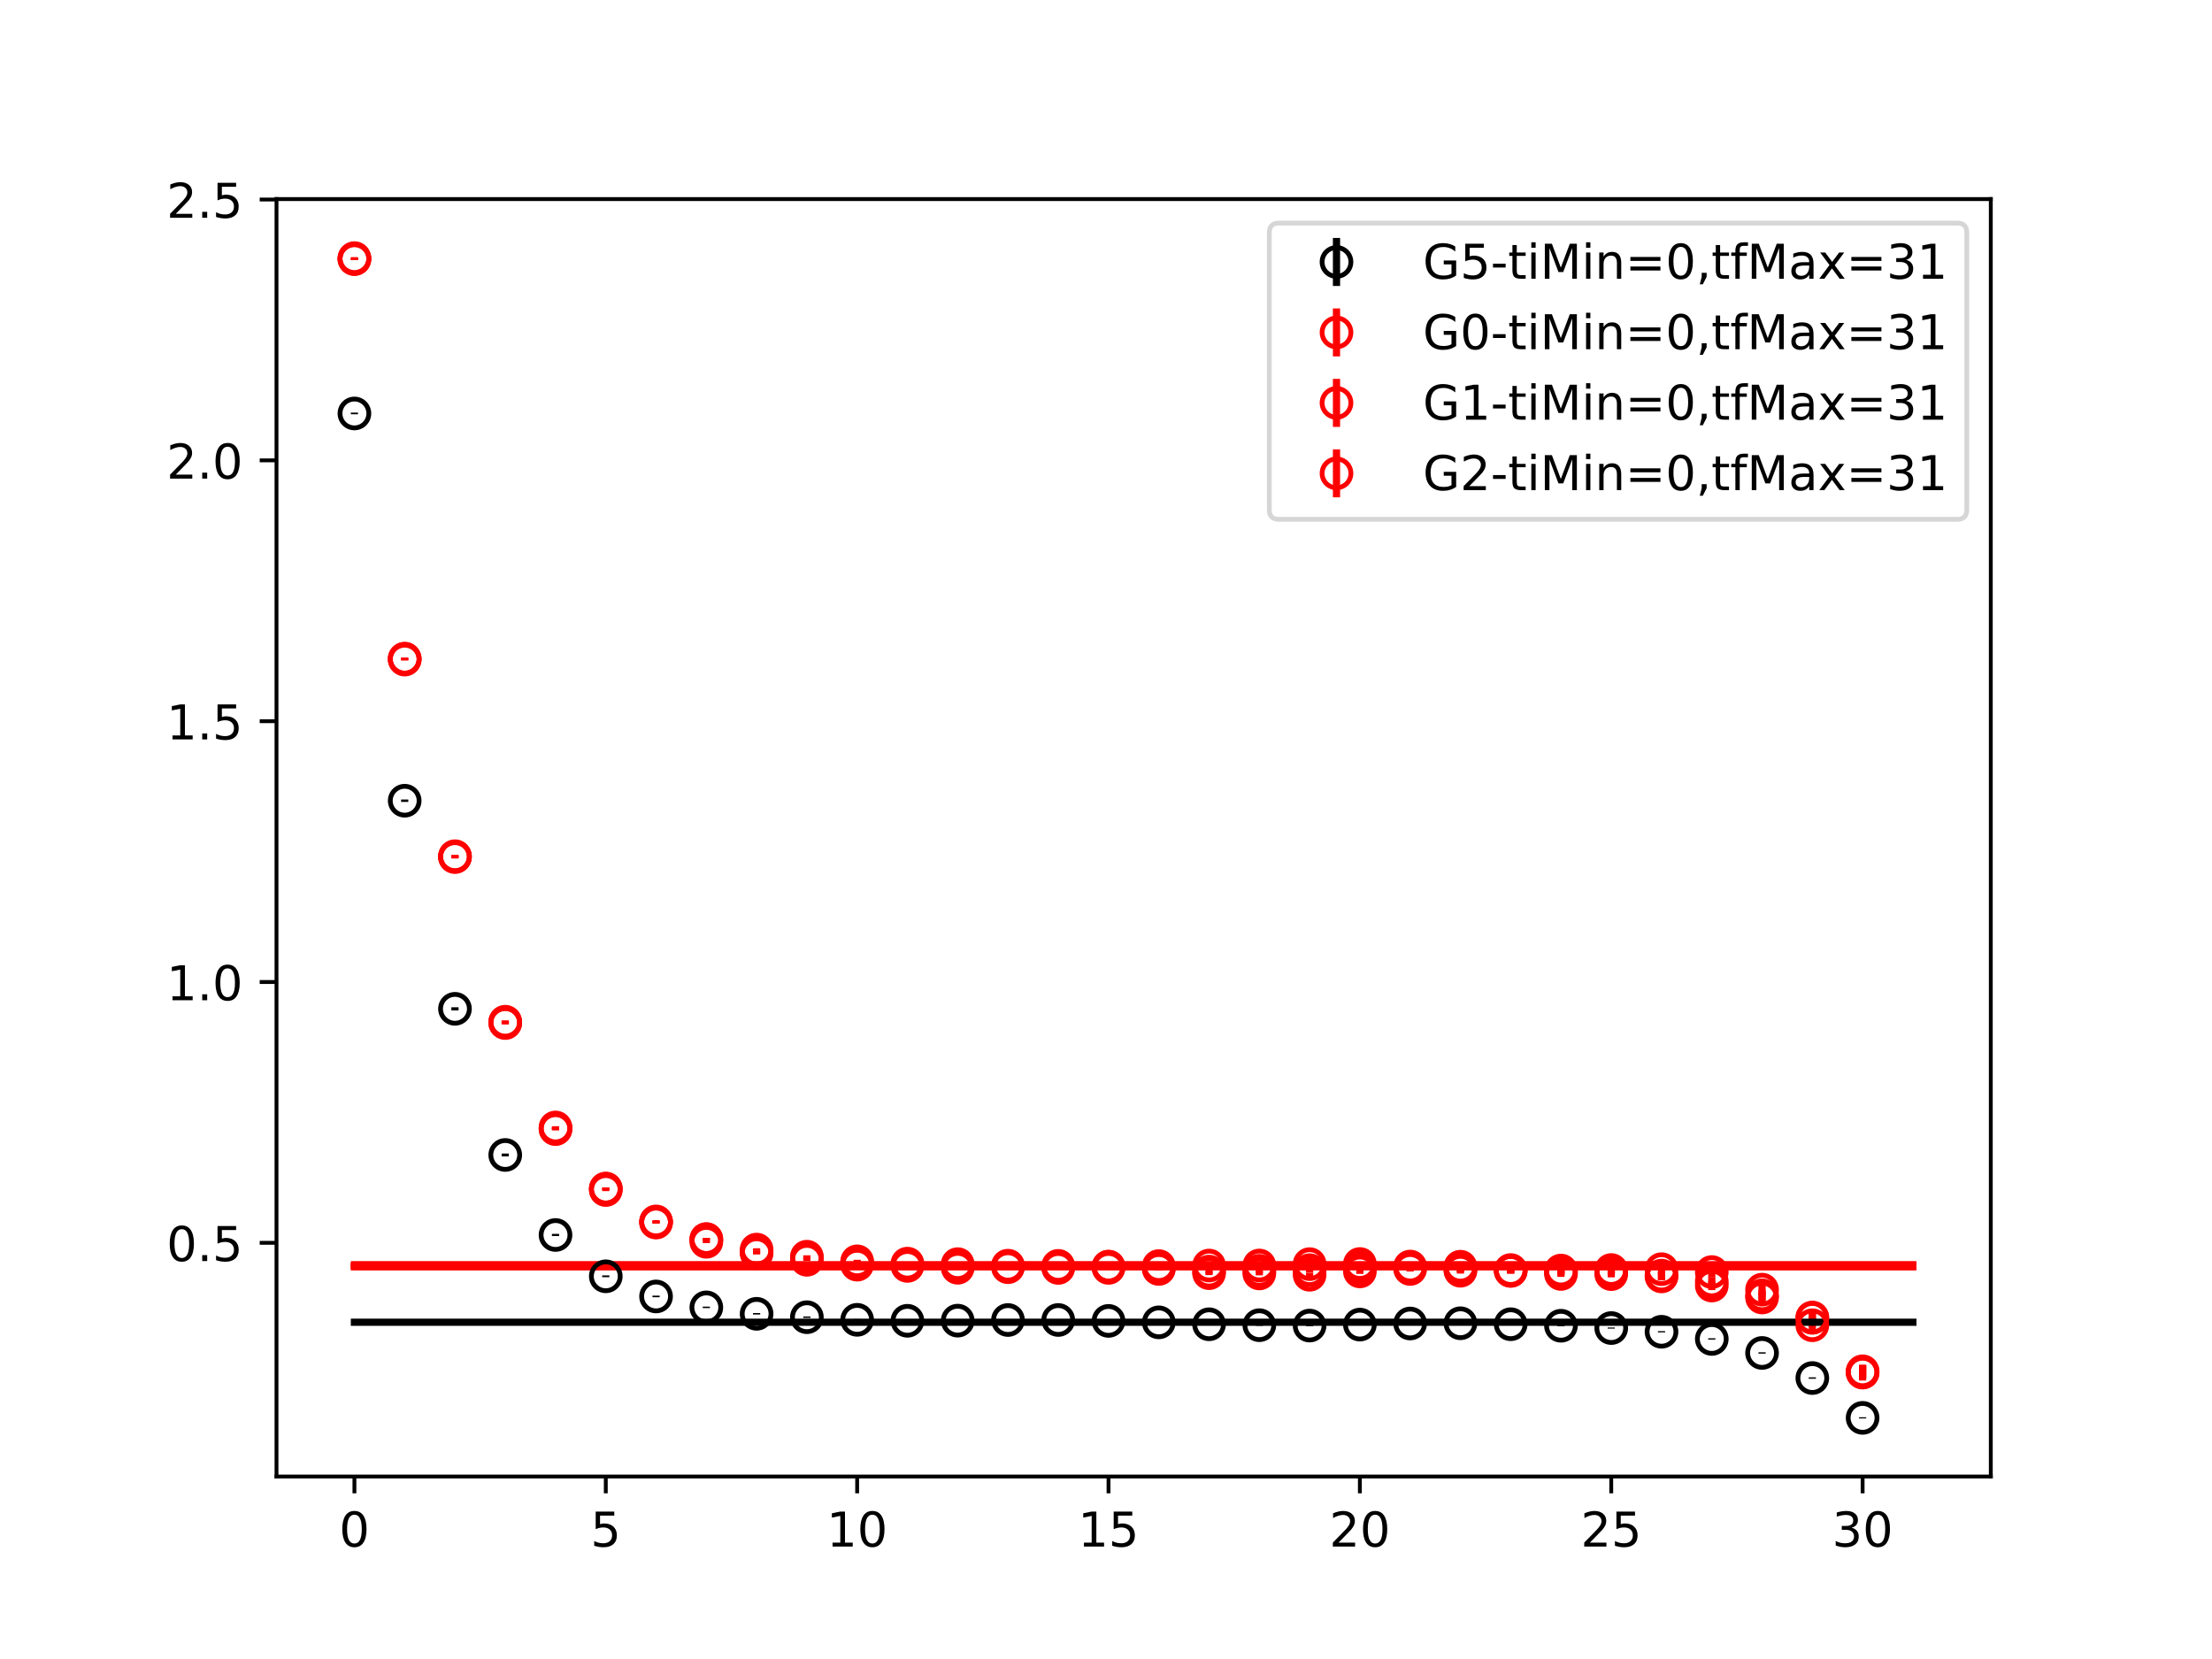 <?xml version="1.0" encoding="utf-8" standalone="no"?>
<!DOCTYPE svg PUBLIC "-//W3C//DTD SVG 1.1//EN"
  "http://www.w3.org/Graphics/SVG/1.1/DTD/svg11.dtd">
<!-- Created with matplotlib (https://matplotlib.org/) -->
<svg height="345.6pt" version="1.1" viewBox="0 0 460.8 345.6" width="460.8pt" xmlns="http://www.w3.org/2000/svg" xmlns:xlink="http://www.w3.org/1999/xlink">
 <defs>
  <style type="text/css">
*{stroke-linecap:butt;stroke-linejoin:round;}
  </style>
 </defs>
 <g id="figure_1">
  <g id="patch_1">
   <path d="M 0 345.6 
L 460.8 345.6 
L 460.8 0 
L 0 0 
z
" style="fill:#ffffff;"/>
  </g>
  <g id="axes_1">
   <g id="patch_2">
    <path d="M 57.6 307.584 
L 414.72 307.584 
L 414.72 41.472 
L 57.6 41.472 
z
" style="fill:#ffffff;"/>
   </g>
   <g id="PolyCollection_1">
    <defs>
     <path d="M 73.833 -70.254 
L 73.833 -70.054 
L 84.305 -70.054 
L 94.778 -70.054 
L 105.251 -70.054 
L 115.724 -70.054 
L 126.196 -70.054 
L 136.669 -70.054 
L 147.142 -70.054 
L 157.615 -70.054 
L 168.087 -70.054 
L 178.56 -70.054 
L 189.033 -70.054 
L 199.505 -70.054 
L 209.978 -70.054 
L 220.451 -70.054 
L 230.924 -70.054 
L 241.396 -70.054 
L 251.869 -70.054 
L 262.342 -70.054 
L 272.815 -70.054 
L 283.287 -70.054 
L 293.76 -70.054 
L 304.233 -70.054 
L 314.705 -70.054 
L 325.178 -70.054 
L 335.651 -70.054 
L 346.124 -70.054 
L 356.596 -70.054 
L 367.069 -70.054 
L 377.542 -70.054 
L 388.015 -70.054 
L 398.487 -70.054 
L 398.487 -70.254 
L 398.487 -70.254 
L 388.015 -70.254 
L 377.542 -70.254 
L 367.069 -70.254 
L 356.596 -70.254 
L 346.124 -70.254 
L 335.651 -70.254 
L 325.178 -70.254 
L 314.705 -70.254 
L 304.233 -70.254 
L 293.76 -70.254 
L 283.287 -70.254 
L 272.815 -70.254 
L 262.342 -70.254 
L 251.869 -70.254 
L 241.396 -70.254 
L 230.924 -70.254 
L 220.451 -70.254 
L 209.978 -70.254 
L 199.505 -70.254 
L 189.033 -70.254 
L 178.56 -70.254 
L 168.087 -70.254 
L 157.615 -70.254 
L 147.142 -70.254 
L 136.669 -70.254 
L 126.196 -70.254 
L 115.724 -70.254 
L 105.251 -70.254 
L 94.778 -70.254 
L 84.305 -70.254 
L 73.833 -70.254 
z
" id="m46c9114a8b" style="stroke:#808080;stroke-opacity:0.4;"/>
    </defs>
    <g clip-path="url(#p40d0df1d2f)">
     <use style="fill:#808080;fill-opacity:0.4;stroke:#808080;stroke-opacity:0.4;" x="0" xlink:href="#m46c9114a8b" y="345.6"/>
    </g>
   </g>
   <g id="PolyCollection_2">
    <defs>
     <path d="M 73.833 -81.945 
L 73.833 -81.478 
L 84.305 -81.478 
L 94.778 -81.478 
L 105.251 -81.478 
L 115.724 -81.478 
L 126.196 -81.478 
L 136.669 -81.478 
L 147.142 -81.478 
L 157.615 -81.478 
L 168.087 -81.478 
L 178.56 -81.478 
L 189.033 -81.478 
L 199.505 -81.478 
L 209.978 -81.478 
L 220.451 -81.478 
L 230.924 -81.478 
L 241.396 -81.478 
L 251.869 -81.478 
L 262.342 -81.478 
L 272.815 -81.478 
L 283.287 -81.478 
L 293.76 -81.478 
L 304.233 -81.478 
L 314.705 -81.478 
L 325.178 -81.478 
L 335.651 -81.478 
L 346.124 -81.478 
L 356.596 -81.478 
L 367.069 -81.478 
L 377.542 -81.478 
L 388.015 -81.478 
L 398.487 -81.478 
L 398.487 -81.945 
L 398.487 -81.945 
L 388.015 -81.945 
L 377.542 -81.945 
L 367.069 -81.945 
L 356.596 -81.945 
L 346.124 -81.945 
L 335.651 -81.945 
L 325.178 -81.945 
L 314.705 -81.945 
L 304.233 -81.945 
L 293.76 -81.945 
L 283.287 -81.945 
L 272.815 -81.945 
L 262.342 -81.945 
L 251.869 -81.945 
L 241.396 -81.945 
L 230.924 -81.945 
L 220.451 -81.945 
L 209.978 -81.945 
L 199.505 -81.945 
L 189.033 -81.945 
L 178.56 -81.945 
L 168.087 -81.945 
L 157.615 -81.945 
L 147.142 -81.945 
L 136.669 -81.945 
L 126.196 -81.945 
L 115.724 -81.945 
L 105.251 -81.945 
L 94.778 -81.945 
L 84.305 -81.945 
L 73.833 -81.945 
z
" id="meaecf243f5" style="stroke:#ff6347;stroke-opacity:0.4;"/>
    </defs>
    <g clip-path="url(#p40d0df1d2f)">
     <use style="fill:#ff6347;fill-opacity:0.4;stroke:#ff6347;stroke-opacity:0.4;" x="0" xlink:href="#meaecf243f5" y="345.6"/>
    </g>
   </g>
   <g id="PolyCollection_3">
    <defs>
     <path d="M 73.833 -82.355 
L 73.833 -81.921 
L 84.305 -81.921 
L 94.778 -81.921 
L 105.251 -81.921 
L 115.724 -81.921 
L 126.196 -81.921 
L 136.669 -81.921 
L 147.142 -81.921 
L 157.615 -81.921 
L 168.087 -81.921 
L 178.56 -81.921 
L 189.033 -81.921 
L 199.505 -81.921 
L 209.978 -81.921 
L 220.451 -81.921 
L 230.924 -81.921 
L 241.396 -81.921 
L 251.869 -81.921 
L 262.342 -81.921 
L 272.815 -81.921 
L 283.287 -81.921 
L 293.76 -81.921 
L 304.233 -81.921 
L 314.705 -81.921 
L 325.178 -81.921 
L 335.651 -81.921 
L 346.124 -81.921 
L 356.596 -81.921 
L 367.069 -81.921 
L 377.542 -81.921 
L 388.015 -81.921 
L 398.487 -81.921 
L 398.487 -82.355 
L 398.487 -82.355 
L 388.015 -82.355 
L 377.542 -82.355 
L 367.069 -82.355 
L 356.596 -82.355 
L 346.124 -82.355 
L 335.651 -82.355 
L 325.178 -82.355 
L 314.705 -82.355 
L 304.233 -82.355 
L 293.76 -82.355 
L 283.287 -82.355 
L 272.815 -82.355 
L 262.342 -82.355 
L 251.869 -82.355 
L 241.396 -82.355 
L 230.924 -82.355 
L 220.451 -82.355 
L 209.978 -82.355 
L 199.505 -82.355 
L 189.033 -82.355 
L 178.56 -82.355 
L 168.087 -82.355 
L 157.615 -82.355 
L 147.142 -82.355 
L 136.669 -82.355 
L 126.196 -82.355 
L 115.724 -82.355 
L 105.251 -82.355 
L 94.778 -82.355 
L 84.305 -82.355 
L 73.833 -82.355 
z
" id="m523d7bcbb9" style="stroke:#ff6347;stroke-opacity:0.4;"/>
    </defs>
    <g clip-path="url(#p40d0df1d2f)">
     <use style="fill:#ff6347;fill-opacity:0.4;stroke:#ff6347;stroke-opacity:0.4;" x="0" xlink:href="#m523d7bcbb9" y="345.6"/>
    </g>
   </g>
   <g id="PolyCollection_4">
    <defs>
     <path d="M 73.833 -82.047 
L 73.833 -81.548 
L 84.305 -81.548 
L 94.778 -81.548 
L 105.251 -81.548 
L 115.724 -81.548 
L 126.196 -81.548 
L 136.669 -81.548 
L 147.142 -81.548 
L 157.615 -81.548 
L 168.087 -81.548 
L 178.56 -81.548 
L 189.033 -81.548 
L 199.505 -81.548 
L 209.978 -81.548 
L 220.451 -81.548 
L 230.924 -81.548 
L 241.396 -81.548 
L 251.869 -81.548 
L 262.342 -81.548 
L 272.815 -81.548 
L 283.287 -81.548 
L 293.76 -81.548 
L 304.233 -81.548 
L 314.705 -81.548 
L 325.178 -81.548 
L 335.651 -81.548 
L 346.124 -81.548 
L 356.596 -81.548 
L 367.069 -81.548 
L 377.542 -81.548 
L 388.015 -81.548 
L 398.487 -81.548 
L 398.487 -82.047 
L 398.487 -82.047 
L 388.015 -82.047 
L 377.542 -82.047 
L 367.069 -82.047 
L 356.596 -82.047 
L 346.124 -82.047 
L 335.651 -82.047 
L 325.178 -82.047 
L 314.705 -82.047 
L 304.233 -82.047 
L 293.76 -82.047 
L 283.287 -82.047 
L 272.815 -82.047 
L 262.342 -82.047 
L 251.869 -82.047 
L 241.396 -82.047 
L 230.924 -82.047 
L 220.451 -82.047 
L 209.978 -82.047 
L 199.505 -82.047 
L 189.033 -82.047 
L 178.56 -82.047 
L 168.087 -82.047 
L 157.615 -82.047 
L 147.142 -82.047 
L 136.669 -82.047 
L 126.196 -82.047 
L 115.724 -82.047 
L 105.251 -82.047 
L 94.778 -82.047 
L 84.305 -82.047 
L 73.833 -82.047 
z
" id="m6a631354d6" style="stroke:#ff6347;stroke-opacity:0.4;"/>
    </defs>
    <g clip-path="url(#p40d0df1d2f)">
     <use style="fill:#ff6347;fill-opacity:0.4;stroke:#ff6347;stroke-opacity:0.4;" x="0" xlink:href="#m6a631354d6" y="345.6"/>
    </g>
   </g>
   <g id="matplotlib.axis_1">
    <g id="xtick_1">
     <g id="line2d_1">
      <defs>
       <path d="M 0 0 
L 0 3.5 
" id="m93033571a3" style="stroke:#000000;stroke-width:0.8;"/>
      </defs>
      <g>
       <use style="stroke:#000000;stroke-width:0.8;" x="73.833" xlink:href="#m93033571a3" y="307.584"/>
      </g>
     </g>
     <g id="text_1">
      <!-- 0 -->
      <defs>
       <path d="M 31.781 66.406 
Q 24.172 66.406 20.328 58.906 
Q 16.5 51.422 16.5 36.375 
Q 16.5 21.391 20.328 13.891 
Q 24.172 6.391 31.781 6.391 
Q 39.453 6.391 43.281 13.891 
Q 47.125 21.391 47.125 36.375 
Q 47.125 51.422 43.281 58.906 
Q 39.453 66.406 31.781 66.406 
z
M 31.781 74.219 
Q 44.047 74.219 50.516 64.516 
Q 56.984 54.828 56.984 36.375 
Q 56.984 17.969 50.516 8.266 
Q 44.047 -1.422 31.781 -1.422 
Q 19.531 -1.422 13.062 8.266 
Q 6.594 17.969 6.594 36.375 
Q 6.594 54.828 13.062 64.516 
Q 19.531 74.219 31.781 74.219 
z
" id="DejaVuSans-48"/>
      </defs>
      <g transform="translate(70.651 322.182)scale(0.1 -0.1)">
       <use xlink:href="#DejaVuSans-48"/>
      </g>
     </g>
    </g>
    <g id="xtick_2">
     <g id="line2d_2">
      <g>
       <use style="stroke:#000000;stroke-width:0.8;" x="126.196" xlink:href="#m93033571a3" y="307.584"/>
      </g>
     </g>
     <g id="text_2">
      <!-- 5 -->
      <defs>
       <path d="M 10.797 72.906 
L 49.516 72.906 
L 49.516 64.594 
L 19.828 64.594 
L 19.828 46.734 
Q 21.969 47.469 24.109 47.828 
Q 26.266 48.188 28.422 48.188 
Q 40.625 48.188 47.75 41.5 
Q 54.891 34.812 54.891 23.391 
Q 54.891 11.625 47.562 5.094 
Q 40.234 -1.422 26.906 -1.422 
Q 22.312 -1.422 17.547 -0.641 
Q 12.797 0.141 7.719 1.703 
L 7.719 11.625 
Q 12.109 9.234 16.797 8.062 
Q 21.484 6.891 26.703 6.891 
Q 35.156 6.891 40.078 11.328 
Q 45.016 15.766 45.016 23.391 
Q 45.016 31 40.078 35.438 
Q 35.156 39.891 26.703 39.891 
Q 22.75 39.891 18.812 39.016 
Q 14.891 38.141 10.797 36.281 
z
" id="DejaVuSans-53"/>
      </defs>
      <g transform="translate(123.015 322.182)scale(0.1 -0.1)">
       <use xlink:href="#DejaVuSans-53"/>
      </g>
     </g>
    </g>
    <g id="xtick_3">
     <g id="line2d_3">
      <g>
       <use style="stroke:#000000;stroke-width:0.8;" x="178.56" xlink:href="#m93033571a3" y="307.584"/>
      </g>
     </g>
     <g id="text_3">
      <!-- 10 -->
      <defs>
       <path d="M 12.406 8.297 
L 28.516 8.297 
L 28.516 63.922 
L 10.984 60.406 
L 10.984 69.391 
L 28.422 72.906 
L 38.281 72.906 
L 38.281 8.297 
L 54.391 8.297 
L 54.391 0 
L 12.406 0 
z
" id="DejaVuSans-49"/>
      </defs>
      <g transform="translate(172.197 322.182)scale(0.1 -0.1)">
       <use xlink:href="#DejaVuSans-49"/>
       <use x="63.623" xlink:href="#DejaVuSans-48"/>
      </g>
     </g>
    </g>
    <g id="xtick_4">
     <g id="line2d_4">
      <g>
       <use style="stroke:#000000;stroke-width:0.8;" x="230.924" xlink:href="#m93033571a3" y="307.584"/>
      </g>
     </g>
     <g id="text_4">
      <!-- 15 -->
      <g transform="translate(224.561 322.182)scale(0.1 -0.1)">
       <use xlink:href="#DejaVuSans-49"/>
       <use x="63.623" xlink:href="#DejaVuSans-53"/>
      </g>
     </g>
    </g>
    <g id="xtick_5">
     <g id="line2d_5">
      <g>
       <use style="stroke:#000000;stroke-width:0.8;" x="283.287" xlink:href="#m93033571a3" y="307.584"/>
      </g>
     </g>
     <g id="text_5">
      <!-- 20 -->
      <defs>
       <path d="M 19.188 8.297 
L 53.609 8.297 
L 53.609 0 
L 7.328 0 
L 7.328 8.297 
Q 12.938 14.109 22.625 23.891 
Q 32.328 33.688 34.812 36.531 
Q 39.547 41.844 41.422 45.531 
Q 43.312 49.219 43.312 52.781 
Q 43.312 58.594 39.234 62.25 
Q 35.156 65.922 28.609 65.922 
Q 23.969 65.922 18.812 64.312 
Q 13.672 62.703 7.812 59.422 
L 7.812 69.391 
Q 13.766 71.781 18.938 73 
Q 24.125 74.219 28.422 74.219 
Q 39.75 74.219 46.484 68.547 
Q 53.219 62.891 53.219 53.422 
Q 53.219 48.922 51.531 44.891 
Q 49.859 40.875 45.406 35.406 
Q 44.188 33.984 37.641 27.219 
Q 31.109 20.453 19.188 8.297 
z
" id="DejaVuSans-50"/>
      </defs>
      <g transform="translate(276.925 322.182)scale(0.1 -0.1)">
       <use xlink:href="#DejaVuSans-50"/>
       <use x="63.623" xlink:href="#DejaVuSans-48"/>
      </g>
     </g>
    </g>
    <g id="xtick_6">
     <g id="line2d_6">
      <g>
       <use style="stroke:#000000;stroke-width:0.8;" x="335.651" xlink:href="#m93033571a3" y="307.584"/>
      </g>
     </g>
     <g id="text_6">
      <!-- 25 -->
      <g transform="translate(329.288 322.182)scale(0.1 -0.1)">
       <use xlink:href="#DejaVuSans-50"/>
       <use x="63.623" xlink:href="#DejaVuSans-53"/>
      </g>
     </g>
    </g>
    <g id="xtick_7">
     <g id="line2d_7">
      <g>
       <use style="stroke:#000000;stroke-width:0.8;" x="388.015" xlink:href="#m93033571a3" y="307.584"/>
      </g>
     </g>
     <g id="text_7">
      <!-- 30 -->
      <defs>
       <path d="M 40.578 39.312 
Q 47.656 37.797 51.625 33 
Q 55.609 28.219 55.609 21.188 
Q 55.609 10.406 48.188 4.484 
Q 40.766 -1.422 27.094 -1.422 
Q 22.516 -1.422 17.656 -0.516 
Q 12.797 0.391 7.625 2.203 
L 7.625 11.719 
Q 11.719 9.328 16.594 8.109 
Q 21.484 6.891 26.812 6.891 
Q 36.078 6.891 40.938 10.547 
Q 45.797 14.203 45.797 21.188 
Q 45.797 27.641 41.281 31.266 
Q 36.766 34.906 28.719 34.906 
L 20.219 34.906 
L 20.219 43.016 
L 29.109 43.016 
Q 36.375 43.016 40.234 45.922 
Q 44.094 48.828 44.094 54.297 
Q 44.094 59.906 40.109 62.906 
Q 36.141 65.922 28.719 65.922 
Q 24.656 65.922 20.016 65.031 
Q 15.375 64.156 9.812 62.312 
L 9.812 71.094 
Q 15.438 72.656 20.344 73.438 
Q 25.25 74.219 29.594 74.219 
Q 40.828 74.219 47.359 69.109 
Q 53.906 64.016 53.906 55.328 
Q 53.906 49.266 50.438 45.094 
Q 46.969 40.922 40.578 39.312 
z
" id="DejaVuSans-51"/>
      </defs>
      <g transform="translate(381.652 322.182)scale(0.1 -0.1)">
       <use xlink:href="#DejaVuSans-51"/>
       <use x="63.623" xlink:href="#DejaVuSans-48"/>
      </g>
     </g>
    </g>
   </g>
   <g id="matplotlib.axis_2">
    <g id="ytick_1">
     <g id="line2d_8">
      <defs>
       <path d="M 0 0 
L -3.5 0 
" id="mf84249678b" style="stroke:#000000;stroke-width:0.8;"/>
      </defs>
      <g>
       <use style="stroke:#000000;stroke-width:0.8;" x="57.6" xlink:href="#mf84249678b" y="258.904"/>
      </g>
     </g>
     <g id="text_8">
      <!-- 0.5 -->
      <defs>
       <path d="M 10.688 12.406 
L 21 12.406 
L 21 0 
L 10.688 0 
z
" id="DejaVuSans-46"/>
      </defs>
      <g transform="translate(34.697 262.703)scale(0.1 -0.1)">
       <use xlink:href="#DejaVuSans-48"/>
       <use x="63.623" xlink:href="#DejaVuSans-46"/>
       <use x="95.41" xlink:href="#DejaVuSans-53"/>
      </g>
     </g>
    </g>
    <g id="ytick_2">
     <g id="line2d_9">
      <g>
       <use style="stroke:#000000;stroke-width:0.8;" x="57.6" xlink:href="#mf84249678b" y="204.57"/>
      </g>
     </g>
     <g id="text_9">
      <!-- 1.0 -->
      <g transform="translate(34.697 208.369)scale(0.1 -0.1)">
       <use xlink:href="#DejaVuSans-49"/>
       <use x="63.623" xlink:href="#DejaVuSans-46"/>
       <use x="95.41" xlink:href="#DejaVuSans-48"/>
      </g>
     </g>
    </g>
    <g id="ytick_3">
     <g id="line2d_10">
      <g>
       <use style="stroke:#000000;stroke-width:0.8;" x="57.6" xlink:href="#mf84249678b" y="150.236"/>
      </g>
     </g>
     <g id="text_10">
      <!-- 1.5 -->
      <g transform="translate(34.697 154.036)scale(0.1 -0.1)">
       <use xlink:href="#DejaVuSans-49"/>
       <use x="63.623" xlink:href="#DejaVuSans-46"/>
       <use x="95.41" xlink:href="#DejaVuSans-53"/>
      </g>
     </g>
    </g>
    <g id="ytick_4">
     <g id="line2d_11">
      <g>
       <use style="stroke:#000000;stroke-width:0.8;" x="57.6" xlink:href="#mf84249678b" y="95.903"/>
      </g>
     </g>
     <g id="text_11">
      <!-- 2.0 -->
      <g transform="translate(34.697 99.702)scale(0.1 -0.1)">
       <use xlink:href="#DejaVuSans-50"/>
       <use x="63.623" xlink:href="#DejaVuSans-46"/>
       <use x="95.41" xlink:href="#DejaVuSans-48"/>
      </g>
     </g>
    </g>
    <g id="ytick_5">
     <g id="line2d_12">
      <g>
       <use style="stroke:#000000;stroke-width:0.8;" x="57.6" xlink:href="#mf84249678b" y="41.569"/>
      </g>
     </g>
     <g id="text_12">
      <!-- 2.5 -->
      <g transform="translate(34.697 45.368)scale(0.1 -0.1)">
       <use xlink:href="#DejaVuSans-50"/>
       <use x="63.623" xlink:href="#DejaVuSans-46"/>
       <use x="95.41" xlink:href="#DejaVuSans-53"/>
      </g>
     </g>
    </g>
   </g>
   <g id="LineCollection_1">
    <path clip-path="url(#p40d0df1d2f)" d="M 73.833 86.302 
L 73.833 85.959 
" style="fill:none;stroke:#000000;stroke-width:1.5;"/>
    <path clip-path="url(#p40d0df1d2f)" d="M 84.305 167.052 
L 84.305 166.553 
" style="fill:none;stroke:#000000;stroke-width:1.5;"/>
    <path clip-path="url(#p40d0df1d2f)" d="M 94.778 210.484 
L 94.778 209.827 
" style="fill:none;stroke:#000000;stroke-width:1.5;"/>
    <path clip-path="url(#p40d0df1d2f)" d="M 105.251 240.898 
L 105.251 240.302 
" style="fill:none;stroke:#000000;stroke-width:1.5;"/>
    <path clip-path="url(#p40d0df1d2f)" d="M 115.724 257.501 
L 115.724 257.04 
" style="fill:none;stroke:#000000;stroke-width:1.5;"/>
    <path clip-path="url(#p40d0df1d2f)" d="M 126.196 266.063 
L 126.196 265.689 
" style="fill:none;stroke:#000000;stroke-width:1.5;"/>
    <path clip-path="url(#p40d0df1d2f)" d="M 136.669 270.239 
L 136.669 269.911 
" style="fill:none;stroke:#000000;stroke-width:1.5;"/>
    <path clip-path="url(#p40d0df1d2f)" d="M 147.142 272.501 
L 147.142 272.195 
" style="fill:none;stroke:#000000;stroke-width:1.5;"/>
    <path clip-path="url(#p40d0df1d2f)" d="M 157.615 273.843 
L 157.615 273.537 
" style="fill:none;stroke:#000000;stroke-width:1.5;"/>
    <path clip-path="url(#p40d0df1d2f)" d="M 168.087 274.55 
L 168.087 274.246 
" style="fill:none;stroke:#000000;stroke-width:1.5;"/>
    <path clip-path="url(#p40d0df1d2f)" d="M 178.56 275.098 
L 178.56 274.788 
" style="fill:none;stroke:#000000;stroke-width:1.5;"/>
    <path clip-path="url(#p40d0df1d2f)" d="M 189.033 275.294 
L 189.033 274.993 
" style="fill:none;stroke:#000000;stroke-width:1.5;"/>
    <path clip-path="url(#p40d0df1d2f)" d="M 199.505 275.257 
L 199.505 274.974 
" style="fill:none;stroke:#000000;stroke-width:1.5;"/>
    <path clip-path="url(#p40d0df1d2f)" d="M 209.978 275.118 
L 209.978 274.844 
" style="fill:none;stroke:#000000;stroke-width:1.5;"/>
    <path clip-path="url(#p40d0df1d2f)" d="M 220.451 275.122 
L 220.451 274.831 
" style="fill:none;stroke:#000000;stroke-width:1.5;"/>
    <path clip-path="url(#p40d0df1d2f)" d="M 230.924 275.313 
L 230.924 275.019 
" style="fill:none;stroke:#000000;stroke-width:1.5;"/>
    <path clip-path="url(#p40d0df1d2f)" d="M 241.396 275.608 
L 241.396 275.329 
" style="fill:none;stroke:#000000;stroke-width:1.5;"/>
    <path clip-path="url(#p40d0df1d2f)" d="M 251.869 276.003 
L 251.869 275.735 
" style="fill:none;stroke:#000000;stroke-width:1.5;"/>
    <path clip-path="url(#p40d0df1d2f)" d="M 262.342 276.188 
L 262.342 275.934 
" style="fill:none;stroke:#000000;stroke-width:1.5;"/>
    <path clip-path="url(#p40d0df1d2f)" d="M 272.815 276.264 
L 272.815 276.018 
" style="fill:none;stroke:#000000;stroke-width:1.5;"/>
    <path clip-path="url(#p40d0df1d2f)" d="M 283.287 276.054 
L 283.287 275.817 
" style="fill:none;stroke:#000000;stroke-width:1.5;"/>
    <path clip-path="url(#p40d0df1d2f)" d="M 293.76 275.817 
L 293.76 275.598 
" style="fill:none;stroke:#000000;stroke-width:1.5;"/>
    <path clip-path="url(#p40d0df1d2f)" d="M 304.233 275.761 
L 304.233 275.555 
" style="fill:none;stroke:#000000;stroke-width:1.5;"/>
    <path clip-path="url(#p40d0df1d2f)" d="M 314.705 275.964 
L 314.705 275.757 
" style="fill:none;stroke:#000000;stroke-width:1.5;"/>
    <path clip-path="url(#p40d0df1d2f)" d="M 325.178 276.289 
L 325.178 276.064 
" style="fill:none;stroke:#000000;stroke-width:1.5;"/>
    <path clip-path="url(#p40d0df1d2f)" d="M 335.651 276.779 
L 335.651 276.538 
" style="fill:none;stroke:#000000;stroke-width:1.5;"/>
    <path clip-path="url(#p40d0df1d2f)" d="M 346.124 277.558 
L 346.124 277.301 
" style="fill:none;stroke:#000000;stroke-width:1.5;"/>
    <path clip-path="url(#p40d0df1d2f)" d="M 356.596 279.059 
L 356.596 278.792 
" style="fill:none;stroke:#000000;stroke-width:1.5;"/>
    <path clip-path="url(#p40d0df1d2f)" d="M 367.069 281.987 
L 367.069 281.701 
" style="fill:none;stroke:#000000;stroke-width:1.5;"/>
    <path clip-path="url(#p40d0df1d2f)" d="M 377.542 287.215 
L 377.542 286.929 
" style="fill:none;stroke:#000000;stroke-width:1.5;"/>
    <path clip-path="url(#p40d0df1d2f)" d="M 388.015 295.488 
L 388.015 295.248 
" style="fill:none;stroke:#000000;stroke-width:1.5;"/>
   </g>
   <g id="LineCollection_2">
    <path clip-path="url(#p40d0df1d2f)" d="M 73.833 53.972 
L 73.833 53.568 
" style="fill:none;stroke:#ff0000;stroke-width:1.5;"/>
    <path clip-path="url(#p40d0df1d2f)" d="M 84.305 137.438 
L 84.305 137.014 
" style="fill:none;stroke:#ff0000;stroke-width:1.5;"/>
    <path clip-path="url(#p40d0df1d2f)" d="M 94.778 178.745 
L 94.778 178.155 
" style="fill:none;stroke:#ff0000;stroke-width:1.5;"/>
    <path clip-path="url(#p40d0df1d2f)" d="M 105.251 213.41 
L 105.251 212.818 
" style="fill:none;stroke:#ff0000;stroke-width:1.5;"/>
    <path clip-path="url(#p40d0df1d2f)" d="M 115.724 235.37 
L 115.724 234.837 
" style="fill:none;stroke:#ff0000;stroke-width:1.5;"/>
    <path clip-path="url(#p40d0df1d2f)" d="M 126.196 247.827 
L 126.196 247.381 
" style="fill:none;stroke:#ff0000;stroke-width:1.5;"/>
    <path clip-path="url(#p40d0df1d2f)" d="M 136.669 254.841 
L 136.669 254.343 
" style="fill:none;stroke:#ff0000;stroke-width:1.5;"/>
    <path clip-path="url(#p40d0df1d2f)" d="M 147.142 258.956 
L 147.142 258.42 
" style="fill:none;stroke:#ff0000;stroke-width:1.5;"/>
    <path clip-path="url(#p40d0df1d2f)" d="M 157.615 261.326 
L 157.615 260.803 
" style="fill:none;stroke:#ff0000;stroke-width:1.5;"/>
    <path clip-path="url(#p40d0df1d2f)" d="M 168.087 262.688 
L 168.087 262.19 
" style="fill:none;stroke:#ff0000;stroke-width:1.5;"/>
    <path clip-path="url(#p40d0df1d2f)" d="M 178.56 263.717 
L 178.56 263.194 
" style="fill:none;stroke:#ff0000;stroke-width:1.5;"/>
    <path clip-path="url(#p40d0df1d2f)" d="M 189.033 263.99 
L 189.033 263.433 
" style="fill:none;stroke:#ff0000;stroke-width:1.5;"/>
    <path clip-path="url(#p40d0df1d2f)" d="M 199.505 264.019 
L 199.505 263.436 
" style="fill:none;stroke:#ff0000;stroke-width:1.5;"/>
    <path clip-path="url(#p40d0df1d2f)" d="M 209.978 264.064 
L 209.978 263.439 
" style="fill:none;stroke:#ff0000;stroke-width:1.5;"/>
    <path clip-path="url(#p40d0df1d2f)" d="M 220.451 264.434 
L 220.451 263.822 
" style="fill:none;stroke:#ff0000;stroke-width:1.5;"/>
    <path clip-path="url(#p40d0df1d2f)" d="M 230.924 264.453 
L 230.924 263.791 
" style="fill:none;stroke:#ff0000;stroke-width:1.5;"/>
    <path clip-path="url(#p40d0df1d2f)" d="M 241.396 264.688 
L 241.396 263.981 
" style="fill:none;stroke:#ff0000;stroke-width:1.5;"/>
    <path clip-path="url(#p40d0df1d2f)" d="M 251.869 265.282 
L 251.869 264.509 
" style="fill:none;stroke:#ff0000;stroke-width:1.5;"/>
    <path clip-path="url(#p40d0df1d2f)" d="M 262.342 265.145 
L 262.342 264.313 
" style="fill:none;stroke:#ff0000;stroke-width:1.5;"/>
    <path clip-path="url(#p40d0df1d2f)" d="M 272.815 265.058 
L 272.815 264.149 
" style="fill:none;stroke:#ff0000;stroke-width:1.5;"/>
    <path clip-path="url(#p40d0df1d2f)" d="M 283.287 264.679 
L 283.287 263.665 
" style="fill:none;stroke:#ff0000;stroke-width:1.5;"/>
    <path clip-path="url(#p40d0df1d2f)" d="M 293.76 264.527 
L 293.76 263.471 
" style="fill:none;stroke:#ff0000;stroke-width:1.5;"/>
    <path clip-path="url(#p40d0df1d2f)" d="M 304.233 265.043 
L 304.233 264.018 
" style="fill:none;stroke:#ff0000;stroke-width:1.5;"/>
    <path clip-path="url(#p40d0df1d2f)" d="M 314.705 265.112 
L 314.705 264.034 
" style="fill:none;stroke:#ff0000;stroke-width:1.5;"/>
    <path clip-path="url(#p40d0df1d2f)" d="M 325.178 265.306 
L 325.178 264.054 
" style="fill:none;stroke:#ff0000;stroke-width:1.5;"/>
    <path clip-path="url(#p40d0df1d2f)" d="M 335.651 265.614 
L 335.651 264.261 
" style="fill:none;stroke:#ff0000;stroke-width:1.5;"/>
    <path clip-path="url(#p40d0df1d2f)" d="M 346.124 266.563 
L 346.124 264.902 
" style="fill:none;stroke:#ff0000;stroke-width:1.5;"/>
    <path clip-path="url(#p40d0df1d2f)" d="M 356.596 267.847 
L 356.596 266.022 
" style="fill:none;stroke:#ff0000;stroke-width:1.5;"/>
    <path clip-path="url(#p40d0df1d2f)" d="M 367.069 270.915 
L 367.069 268.76 
" style="fill:none;stroke:#ff0000;stroke-width:1.5;"/>
    <path clip-path="url(#p40d0df1d2f)" d="M 377.542 277.388 
L 377.542 274.76 
" style="fill:none;stroke:#ff0000;stroke-width:1.5;"/>
    <path clip-path="url(#p40d0df1d2f)" d="M 388.015 286.942 
L 388.015 284.388 
" style="fill:none;stroke:#ff0000;stroke-width:1.5;"/>
   </g>
   <g id="LineCollection_3">
    <path clip-path="url(#p40d0df1d2f)" d="M 73.833 54.147 
L 73.833 53.743 
" style="fill:none;stroke:#ff0000;stroke-width:1.5;"/>
    <path clip-path="url(#p40d0df1d2f)" d="M 84.305 137.454 
L 84.305 137.017 
" style="fill:none;stroke:#ff0000;stroke-width:1.5;"/>
    <path clip-path="url(#p40d0df1d2f)" d="M 94.778 178.631 
L 94.778 178.101 
" style="fill:none;stroke:#ff0000;stroke-width:1.5;"/>
    <path clip-path="url(#p40d0df1d2f)" d="M 105.251 213.125 
L 105.251 212.559 
" style="fill:none;stroke:#ff0000;stroke-width:1.5;"/>
    <path clip-path="url(#p40d0df1d2f)" d="M 115.724 235.126 
L 115.724 234.621 
" style="fill:none;stroke:#ff0000;stroke-width:1.5;"/>
    <path clip-path="url(#p40d0df1d2f)" d="M 126.196 247.892 
L 126.196 247.384 
" style="fill:none;stroke:#ff0000;stroke-width:1.5;"/>
    <path clip-path="url(#p40d0df1d2f)" d="M 136.669 254.709 
L 136.669 254.181 
" style="fill:none;stroke:#ff0000;stroke-width:1.5;"/>
    <path clip-path="url(#p40d0df1d2f)" d="M 147.142 258.446 
L 147.142 257.889 
" style="fill:none;stroke:#ff0000;stroke-width:1.5;"/>
    <path clip-path="url(#p40d0df1d2f)" d="M 157.615 261.049 
L 157.615 260.528 
" style="fill:none;stroke:#ff0000;stroke-width:1.5;"/>
    <path clip-path="url(#p40d0df1d2f)" d="M 168.087 262.396 
L 168.087 261.865 
" style="fill:none;stroke:#ff0000;stroke-width:1.5;"/>
    <path clip-path="url(#p40d0df1d2f)" d="M 178.56 263.315 
L 178.56 262.77 
" style="fill:none;stroke:#ff0000;stroke-width:1.5;"/>
    <path clip-path="url(#p40d0df1d2f)" d="M 189.033 263.506 
L 189.033 262.971 
" style="fill:none;stroke:#ff0000;stroke-width:1.5;"/>
    <path clip-path="url(#p40d0df1d2f)" d="M 199.505 263.643 
L 199.505 263.05 
" style="fill:none;stroke:#ff0000;stroke-width:1.5;"/>
    <path clip-path="url(#p40d0df1d2f)" d="M 209.978 263.945 
L 209.978 263.392 
" style="fill:none;stroke:#ff0000;stroke-width:1.5;"/>
    <path clip-path="url(#p40d0df1d2f)" d="M 220.451 264.23 
L 220.451 263.638 
" style="fill:none;stroke:#ff0000;stroke-width:1.5;"/>
    <path clip-path="url(#p40d0df1d2f)" d="M 230.924 264.24 
L 230.924 263.529 
" style="fill:none;stroke:#ff0000;stroke-width:1.5;"/>
    <path clip-path="url(#p40d0df1d2f)" d="M 241.396 264.124 
L 241.396 263.382 
" style="fill:none;stroke:#ff0000;stroke-width:1.5;"/>
    <path clip-path="url(#p40d0df1d2f)" d="M 251.869 264.031 
L 251.869 263.244 
" style="fill:none;stroke:#ff0000;stroke-width:1.5;"/>
    <path clip-path="url(#p40d0df1d2f)" d="M 262.342 264.051 
L 262.342 263.203 
" style="fill:none;stroke:#ff0000;stroke-width:1.5;"/>
    <path clip-path="url(#p40d0df1d2f)" d="M 272.815 263.798 
L 272.815 262.892 
" style="fill:none;stroke:#ff0000;stroke-width:1.5;"/>
    <path clip-path="url(#p40d0df1d2f)" d="M 283.287 263.775 
L 283.287 262.858 
" style="fill:none;stroke:#ff0000;stroke-width:1.5;"/>
    <path clip-path="url(#p40d0df1d2f)" d="M 293.76 264.33 
L 293.76 263.366 
" style="fill:none;stroke:#ff0000;stroke-width:1.5;"/>
    <path clip-path="url(#p40d0df1d2f)" d="M 304.233 264.41 
L 304.233 263.348 
" style="fill:none;stroke:#ff0000;stroke-width:1.5;"/>
    <path clip-path="url(#p40d0df1d2f)" d="M 314.705 265.304 
L 314.705 264.164 
" style="fill:none;stroke:#ff0000;stroke-width:1.5;"/>
    <path clip-path="url(#p40d0df1d2f)" d="M 325.178 265.603 
L 325.178 264.306 
" style="fill:none;stroke:#ff0000;stroke-width:1.5;"/>
    <path clip-path="url(#p40d0df1d2f)" d="M 335.651 265.306 
L 335.651 263.831 
" style="fill:none;stroke:#ff0000;stroke-width:1.5;"/>
    <path clip-path="url(#p40d0df1d2f)" d="M 346.124 265.338 
L 346.124 263.451 
" style="fill:none;stroke:#ff0000;stroke-width:1.5;"/>
    <path clip-path="url(#p40d0df1d2f)" d="M 356.596 266.057 
L 356.596 263.927 
" style="fill:none;stroke:#ff0000;stroke-width:1.5;"/>
    <path clip-path="url(#p40d0df1d2f)" d="M 367.069 269.883 
L 367.069 267.43 
" style="fill:none;stroke:#ff0000;stroke-width:1.5;"/>
    <path clip-path="url(#p40d0df1d2f)" d="M 377.542 276.212 
L 377.542 272.843 
" style="fill:none;stroke:#ff0000;stroke-width:1.5;"/>
    <path clip-path="url(#p40d0df1d2f)" d="M 388.015 287.593 
L 388.015 284.278 
" style="fill:none;stroke:#ff0000;stroke-width:1.5;"/>
   </g>
   <g id="LineCollection_4">
    <path clip-path="url(#p40d0df1d2f)" d="M 73.833 54.173 
L 73.833 53.769 
" style="fill:none;stroke:#ff0000;stroke-width:1.5;"/>
    <path clip-path="url(#p40d0df1d2f)" d="M 84.305 137.604 
L 84.305 137.206 
" style="fill:none;stroke:#ff0000;stroke-width:1.5;"/>
    <path clip-path="url(#p40d0df1d2f)" d="M 94.778 178.837 
L 94.778 178.251 
" style="fill:none;stroke:#ff0000;stroke-width:1.5;"/>
    <path clip-path="url(#p40d0df1d2f)" d="M 105.251 213.328 
L 105.251 212.738 
" style="fill:none;stroke:#ff0000;stroke-width:1.5;"/>
    <path clip-path="url(#p40d0df1d2f)" d="M 115.724 235.486 
L 115.724 234.941 
" style="fill:none;stroke:#ff0000;stroke-width:1.5;"/>
    <path clip-path="url(#p40d0df1d2f)" d="M 126.196 248.133 
L 126.196 247.676 
" style="fill:none;stroke:#ff0000;stroke-width:1.5;"/>
    <path clip-path="url(#p40d0df1d2f)" d="M 136.669 254.905 
L 136.669 254.446 
" style="fill:none;stroke:#ff0000;stroke-width:1.5;"/>
    <path clip-path="url(#p40d0df1d2f)" d="M 147.142 258.343 
L 147.142 257.899 
" style="fill:none;stroke:#ff0000;stroke-width:1.5;"/>
    <path clip-path="url(#p40d0df1d2f)" d="M 157.615 260.589 
L 157.615 260.037 
" style="fill:none;stroke:#ff0000;stroke-width:1.5;"/>
    <path clip-path="url(#p40d0df1d2f)" d="M 168.087 262.093 
L 168.087 261.495 
" style="fill:none;stroke:#ff0000;stroke-width:1.5;"/>
    <path clip-path="url(#p40d0df1d2f)" d="M 178.56 263.073 
L 178.56 262.44 
" style="fill:none;stroke:#ff0000;stroke-width:1.5;"/>
    <path clip-path="url(#p40d0df1d2f)" d="M 189.033 263.757 
L 189.033 263.141 
" style="fill:none;stroke:#ff0000;stroke-width:1.5;"/>
    <path clip-path="url(#p40d0df1d2f)" d="M 199.505 264.393 
L 199.505 263.799 
" style="fill:none;stroke:#ff0000;stroke-width:1.5;"/>
    <path clip-path="url(#p40d0df1d2f)" d="M 209.978 264.29 
L 209.978 263.667 
" style="fill:none;stroke:#ff0000;stroke-width:1.5;"/>
    <path clip-path="url(#p40d0df1d2f)" d="M 220.451 264.029 
L 220.451 263.379 
" style="fill:none;stroke:#ff0000;stroke-width:1.5;"/>
    <path clip-path="url(#p40d0df1d2f)" d="M 230.924 264.204 
L 230.924 263.528 
" style="fill:none;stroke:#ff0000;stroke-width:1.5;"/>
    <path clip-path="url(#p40d0df1d2f)" d="M 241.396 264.638 
L 241.396 263.908 
" style="fill:none;stroke:#ff0000;stroke-width:1.5;"/>
    <path clip-path="url(#p40d0df1d2f)" d="M 251.869 265.628 
L 251.869 264.824 
" style="fill:none;stroke:#ff0000;stroke-width:1.5;"/>
    <path clip-path="url(#p40d0df1d2f)" d="M 262.342 265.682 
L 262.342 264.88 
" style="fill:none;stroke:#ff0000;stroke-width:1.5;"/>
    <path clip-path="url(#p40d0df1d2f)" d="M 272.815 266.003 
L 272.815 265.112 
" style="fill:none;stroke:#ff0000;stroke-width:1.5;"/>
    <path clip-path="url(#p40d0df1d2f)" d="M 283.287 265.368 
L 283.287 264.344 
" style="fill:none;stroke:#ff0000;stroke-width:1.5;"/>
    <path clip-path="url(#p40d0df1d2f)" d="M 293.76 264.886 
L 293.76 263.81 
" style="fill:none;stroke:#ff0000;stroke-width:1.5;"/>
    <path clip-path="url(#p40d0df1d2f)" d="M 304.233 265.307 
L 304.233 264.128 
" style="fill:none;stroke:#ff0000;stroke-width:1.5;"/>
    <path clip-path="url(#p40d0df1d2f)" d="M 314.705 265.326 
L 314.705 264.16 
" style="fill:none;stroke:#ff0000;stroke-width:1.5;"/>
    <path clip-path="url(#p40d0df1d2f)" d="M 325.178 265.993 
L 325.178 264.777 
" style="fill:none;stroke:#ff0000;stroke-width:1.5;"/>
    <path clip-path="url(#p40d0df1d2f)" d="M 335.651 266.092 
L 335.651 264.753 
" style="fill:none;stroke:#ff0000;stroke-width:1.5;"/>
    <path clip-path="url(#p40d0df1d2f)" d="M 346.124 266.723 
L 346.124 265.076 
" style="fill:none;stroke:#ff0000;stroke-width:1.5;"/>
    <path clip-path="url(#p40d0df1d2f)" d="M 356.596 268.746 
L 356.596 266.86 
" style="fill:none;stroke:#ff0000;stroke-width:1.5;"/>
    <path clip-path="url(#p40d0df1d2f)" d="M 367.069 271.384 
L 367.069 269.201 
" style="fill:none;stroke:#ff0000;stroke-width:1.5;"/>
    <path clip-path="url(#p40d0df1d2f)" d="M 377.542 275.747 
L 377.542 273.2 
" style="fill:none;stroke:#ff0000;stroke-width:1.5;"/>
    <path clip-path="url(#p40d0df1d2f)" d="M 388.015 287.226 
L 388.015 284.514 
" style="fill:none;stroke:#ff0000;stroke-width:1.5;"/>
   </g>
   <g id="line2d_13">
    <path clip-path="url(#p40d0df1d2f)" d="M 73.833 275.446 
L 84.305 275.446 
L 94.778 275.446 
L 105.251 275.446 
L 115.724 275.446 
L 126.196 275.446 
L 136.669 275.446 
L 147.142 275.446 
L 157.615 275.446 
L 168.087 275.446 
L 178.56 275.446 
L 189.033 275.446 
L 199.505 275.446 
L 209.978 275.446 
L 220.451 275.446 
L 230.924 275.446 
L 241.396 275.446 
L 251.869 275.446 
L 262.342 275.446 
L 272.815 275.446 
L 283.287 275.446 
L 293.76 275.446 
L 304.233 275.446 
L 314.705 275.446 
L 325.178 275.446 
L 335.651 275.446 
L 346.124 275.446 
L 356.596 275.446 
L 367.069 275.446 
L 377.542 275.446 
L 388.015 275.446 
L 398.487 275.446 
" style="fill:none;stroke:#000000;stroke-linecap:square;stroke-width:1.5;"/>
   </g>
   <g id="line2d_14">
    <path clip-path="url(#p40d0df1d2f)" d="M 73.833 263.889 
L 84.305 263.889 
L 94.778 263.889 
L 105.251 263.889 
L 115.724 263.889 
L 126.196 263.889 
L 136.669 263.889 
L 147.142 263.889 
L 157.615 263.889 
L 168.087 263.889 
L 178.56 263.889 
L 189.033 263.889 
L 199.505 263.889 
L 209.978 263.889 
L 220.451 263.889 
L 230.924 263.889 
L 241.396 263.889 
L 251.869 263.889 
L 262.342 263.889 
L 272.815 263.889 
L 283.287 263.889 
L 293.76 263.889 
L 304.233 263.889 
L 314.705 263.889 
L 325.178 263.889 
L 335.651 263.889 
L 346.124 263.889 
L 356.596 263.889 
L 367.069 263.889 
L 377.542 263.889 
L 388.015 263.889 
L 398.487 263.889 
" style="fill:none;stroke:#ff0000;stroke-linecap:square;stroke-width:1.5;"/>
   </g>
   <g id="line2d_15">
    <path clip-path="url(#p40d0df1d2f)" d="M 73.833 263.462 
L 84.305 263.462 
L 94.778 263.462 
L 105.251 263.462 
L 115.724 263.462 
L 126.196 263.462 
L 136.669 263.462 
L 147.142 263.462 
L 157.615 263.462 
L 168.087 263.462 
L 178.56 263.462 
L 189.033 263.462 
L 199.505 263.462 
L 209.978 263.462 
L 220.451 263.462 
L 230.924 263.462 
L 241.396 263.462 
L 251.869 263.462 
L 262.342 263.462 
L 272.815 263.462 
L 283.287 263.462 
L 293.76 263.462 
L 304.233 263.462 
L 314.705 263.462 
L 325.178 263.462 
L 335.651 263.462 
L 346.124 263.462 
L 356.596 263.462 
L 367.069 263.462 
L 377.542 263.462 
L 388.015 263.462 
L 398.487 263.462 
" style="fill:none;stroke:#ff0000;stroke-linecap:square;stroke-width:1.5;"/>
   </g>
   <g id="line2d_16">
    <path clip-path="url(#p40d0df1d2f)" d="M 73.833 263.803 
L 84.305 263.803 
L 94.778 263.803 
L 105.251 263.803 
L 115.724 263.803 
L 126.196 263.803 
L 136.669 263.803 
L 147.142 263.803 
L 157.615 263.803 
L 168.087 263.803 
L 178.56 263.803 
L 189.033 263.803 
L 199.505 263.803 
L 209.978 263.803 
L 220.451 263.803 
L 230.924 263.803 
L 241.396 263.803 
L 251.869 263.803 
L 262.342 263.803 
L 272.815 263.803 
L 283.287 263.803 
L 293.76 263.803 
L 304.233 263.803 
L 314.705 263.803 
L 325.178 263.803 
L 335.651 263.803 
L 346.124 263.803 
L 356.596 263.803 
L 367.069 263.803 
L 377.542 263.803 
L 388.015 263.803 
L 398.487 263.803 
" style="fill:none;stroke:#ff0000;stroke-linecap:square;stroke-width:1.5;"/>
   </g>
   <g id="line2d_17">
    <defs>
     <path d="M 0 3 
C 0.796 3 1.559 2.684 2.121 2.121 
C 2.684 1.559 3 0.796 3 0 
C 3 -0.796 2.684 -1.559 2.121 -2.121 
C 1.559 -2.684 0.796 -3 0 -3 
C -0.796 -3 -1.559 -2.684 -2.121 -2.121 
C -2.684 -1.559 -3 -0.796 -3 0 
C -3 0.796 -2.684 1.559 -2.121 2.121 
C -1.559 2.684 -0.796 3 0 3 
z
" id="ma481ae7e54" style="stroke:#000000;"/>
    </defs>
    <g clip-path="url(#p40d0df1d2f)">
     <use style="fill-opacity:0;stroke:#000000;" x="73.833" xlink:href="#ma481ae7e54" y="86.131"/>
     <use style="fill-opacity:0;stroke:#000000;" x="84.305" xlink:href="#ma481ae7e54" y="166.803"/>
     <use style="fill-opacity:0;stroke:#000000;" x="94.778" xlink:href="#ma481ae7e54" y="210.155"/>
     <use style="fill-opacity:0;stroke:#000000;" x="105.251" xlink:href="#ma481ae7e54" y="240.6"/>
     <use style="fill-opacity:0;stroke:#000000;" x="115.724" xlink:href="#ma481ae7e54" y="257.27"/>
     <use style="fill-opacity:0;stroke:#000000;" x="126.196" xlink:href="#ma481ae7e54" y="265.876"/>
     <use style="fill-opacity:0;stroke:#000000;" x="136.669" xlink:href="#ma481ae7e54" y="270.075"/>
     <use style="fill-opacity:0;stroke:#000000;" x="147.142" xlink:href="#ma481ae7e54" y="272.348"/>
     <use style="fill-opacity:0;stroke:#000000;" x="157.615" xlink:href="#ma481ae7e54" y="273.69"/>
     <use style="fill-opacity:0;stroke:#000000;" x="168.087" xlink:href="#ma481ae7e54" y="274.398"/>
     <use style="fill-opacity:0;stroke:#000000;" x="178.56" xlink:href="#ma481ae7e54" y="274.943"/>
     <use style="fill-opacity:0;stroke:#000000;" x="189.033" xlink:href="#ma481ae7e54" y="275.144"/>
     <use style="fill-opacity:0;stroke:#000000;" x="199.505" xlink:href="#ma481ae7e54" y="275.115"/>
     <use style="fill-opacity:0;stroke:#000000;" x="209.978" xlink:href="#ma481ae7e54" y="274.981"/>
     <use style="fill-opacity:0;stroke:#000000;" x="220.451" xlink:href="#ma481ae7e54" y="274.977"/>
     <use style="fill-opacity:0;stroke:#000000;" x="230.924" xlink:href="#ma481ae7e54" y="275.166"/>
     <use style="fill-opacity:0;stroke:#000000;" x="241.396" xlink:href="#ma481ae7e54" y="275.469"/>
     <use style="fill-opacity:0;stroke:#000000;" x="251.869" xlink:href="#ma481ae7e54" y="275.869"/>
     <use style="fill-opacity:0;stroke:#000000;" x="262.342" xlink:href="#ma481ae7e54" y="276.061"/>
     <use style="fill-opacity:0;stroke:#000000;" x="272.815" xlink:href="#ma481ae7e54" y="276.141"/>
     <use style="fill-opacity:0;stroke:#000000;" x="283.287" xlink:href="#ma481ae7e54" y="275.936"/>
     <use style="fill-opacity:0;stroke:#000000;" x="293.76" xlink:href="#ma481ae7e54" y="275.707"/>
     <use style="fill-opacity:0;stroke:#000000;" x="304.233" xlink:href="#ma481ae7e54" y="275.658"/>
     <use style="fill-opacity:0;stroke:#000000;" x="314.705" xlink:href="#ma481ae7e54" y="275.86"/>
     <use style="fill-opacity:0;stroke:#000000;" x="325.178" xlink:href="#ma481ae7e54" y="276.177"/>
     <use style="fill-opacity:0;stroke:#000000;" x="335.651" xlink:href="#ma481ae7e54" y="276.658"/>
     <use style="fill-opacity:0;stroke:#000000;" x="346.124" xlink:href="#ma481ae7e54" y="277.43"/>
     <use style="fill-opacity:0;stroke:#000000;" x="356.596" xlink:href="#ma481ae7e54" y="278.926"/>
     <use style="fill-opacity:0;stroke:#000000;" x="367.069" xlink:href="#ma481ae7e54" y="281.844"/>
     <use style="fill-opacity:0;stroke:#000000;" x="377.542" xlink:href="#ma481ae7e54" y="287.072"/>
     <use style="fill-opacity:0;stroke:#000000;" x="388.015" xlink:href="#ma481ae7e54" y="295.368"/>
    </g>
   </g>
   <g id="line2d_18">
    <defs>
     <path d="M 0 3 
C 0.796 3 1.559 2.684 2.121 2.121 
C 2.684 1.559 3 0.796 3 0 
C 3 -0.796 2.684 -1.559 2.121 -2.121 
C 1.559 -2.684 0.796 -3 0 -3 
C -0.796 -3 -1.559 -2.684 -2.121 -2.121 
C -2.684 -1.559 -3 -0.796 -3 0 
C -3 0.796 -2.684 1.559 -2.121 2.121 
C -1.559 2.684 -0.796 3 0 3 
z
" id="m78b6ec9302" style="stroke:#ff0000;"/>
    </defs>
    <g clip-path="url(#p40d0df1d2f)">
     <use style="fill-opacity:0;stroke:#ff0000;" x="73.833" xlink:href="#m78b6ec9302" y="53.77"/>
     <use style="fill-opacity:0;stroke:#ff0000;" x="84.305" xlink:href="#m78b6ec9302" y="137.226"/>
     <use style="fill-opacity:0;stroke:#ff0000;" x="94.778" xlink:href="#m78b6ec9302" y="178.45"/>
     <use style="fill-opacity:0;stroke:#ff0000;" x="105.251" xlink:href="#m78b6ec9302" y="213.114"/>
     <use style="fill-opacity:0;stroke:#ff0000;" x="115.724" xlink:href="#m78b6ec9302" y="235.104"/>
     <use style="fill-opacity:0;stroke:#ff0000;" x="126.196" xlink:href="#m78b6ec9302" y="247.604"/>
     <use style="fill-opacity:0;stroke:#ff0000;" x="136.669" xlink:href="#m78b6ec9302" y="254.592"/>
     <use style="fill-opacity:0;stroke:#ff0000;" x="147.142" xlink:href="#m78b6ec9302" y="258.688"/>
     <use style="fill-opacity:0;stroke:#ff0000;" x="157.615" xlink:href="#m78b6ec9302" y="261.064"/>
     <use style="fill-opacity:0;stroke:#ff0000;" x="168.087" xlink:href="#m78b6ec9302" y="262.439"/>
     <use style="fill-opacity:0;stroke:#ff0000;" x="178.56" xlink:href="#m78b6ec9302" y="263.455"/>
     <use style="fill-opacity:0;stroke:#ff0000;" x="189.033" xlink:href="#m78b6ec9302" y="263.711"/>
     <use style="fill-opacity:0;stroke:#ff0000;" x="199.505" xlink:href="#m78b6ec9302" y="263.727"/>
     <use style="fill-opacity:0;stroke:#ff0000;" x="209.978" xlink:href="#m78b6ec9302" y="263.751"/>
     <use style="fill-opacity:0;stroke:#ff0000;" x="220.451" xlink:href="#m78b6ec9302" y="264.128"/>
     <use style="fill-opacity:0;stroke:#ff0000;" x="230.924" xlink:href="#m78b6ec9302" y="264.122"/>
     <use style="fill-opacity:0;stroke:#ff0000;" x="241.396" xlink:href="#m78b6ec9302" y="264.334"/>
     <use style="fill-opacity:0;stroke:#ff0000;" x="251.869" xlink:href="#m78b6ec9302" y="264.896"/>
     <use style="fill-opacity:0;stroke:#ff0000;" x="262.342" xlink:href="#m78b6ec9302" y="264.729"/>
     <use style="fill-opacity:0;stroke:#ff0000;" x="272.815" xlink:href="#m78b6ec9302" y="264.603"/>
     <use style="fill-opacity:0;stroke:#ff0000;" x="283.287" xlink:href="#m78b6ec9302" y="264.172"/>
     <use style="fill-opacity:0;stroke:#ff0000;" x="293.76" xlink:href="#m78b6ec9302" y="263.999"/>
     <use style="fill-opacity:0;stroke:#ff0000;" x="304.233" xlink:href="#m78b6ec9302" y="264.53"/>
     <use style="fill-opacity:0;stroke:#ff0000;" x="314.705" xlink:href="#m78b6ec9302" y="264.573"/>
     <use style="fill-opacity:0;stroke:#ff0000;" x="325.178" xlink:href="#m78b6ec9302" y="264.68"/>
     <use style="fill-opacity:0;stroke:#ff0000;" x="335.651" xlink:href="#m78b6ec9302" y="264.938"/>
     <use style="fill-opacity:0;stroke:#ff0000;" x="346.124" xlink:href="#m78b6ec9302" y="265.733"/>
     <use style="fill-opacity:0;stroke:#ff0000;" x="356.596" xlink:href="#m78b6ec9302" y="266.935"/>
     <use style="fill-opacity:0;stroke:#ff0000;" x="367.069" xlink:href="#m78b6ec9302" y="269.837"/>
     <use style="fill-opacity:0;stroke:#ff0000;" x="377.542" xlink:href="#m78b6ec9302" y="276.074"/>
     <use style="fill-opacity:0;stroke:#ff0000;" x="388.015" xlink:href="#m78b6ec9302" y="285.665"/>
    </g>
   </g>
   <g id="line2d_19">
    <g clip-path="url(#p40d0df1d2f)">
     <use style="fill-opacity:0;stroke:#ff0000;" x="73.833" xlink:href="#m78b6ec9302" y="53.945"/>
     <use style="fill-opacity:0;stroke:#ff0000;" x="84.305" xlink:href="#m78b6ec9302" y="137.236"/>
     <use style="fill-opacity:0;stroke:#ff0000;" x="94.778" xlink:href="#m78b6ec9302" y="178.366"/>
     <use style="fill-opacity:0;stroke:#ff0000;" x="105.251" xlink:href="#m78b6ec9302" y="212.842"/>
     <use style="fill-opacity:0;stroke:#ff0000;" x="115.724" xlink:href="#m78b6ec9302" y="234.873"/>
     <use style="fill-opacity:0;stroke:#ff0000;" x="126.196" xlink:href="#m78b6ec9302" y="247.638"/>
     <use style="fill-opacity:0;stroke:#ff0000;" x="136.669" xlink:href="#m78b6ec9302" y="254.445"/>
     <use style="fill-opacity:0;stroke:#ff0000;" x="147.142" xlink:href="#m78b6ec9302" y="258.168"/>
     <use style="fill-opacity:0;stroke:#ff0000;" x="157.615" xlink:href="#m78b6ec9302" y="260.789"/>
     <use style="fill-opacity:0;stroke:#ff0000;" x="168.087" xlink:href="#m78b6ec9302" y="262.131"/>
     <use style="fill-opacity:0;stroke:#ff0000;" x="178.56" xlink:href="#m78b6ec9302" y="263.042"/>
     <use style="fill-opacity:0;stroke:#ff0000;" x="189.033" xlink:href="#m78b6ec9302" y="263.239"/>
     <use style="fill-opacity:0;stroke:#ff0000;" x="199.505" xlink:href="#m78b6ec9302" y="263.347"/>
     <use style="fill-opacity:0;stroke:#ff0000;" x="209.978" xlink:href="#m78b6ec9302" y="263.668"/>
     <use style="fill-opacity:0;stroke:#ff0000;" x="220.451" xlink:href="#m78b6ec9302" y="263.934"/>
     <use style="fill-opacity:0;stroke:#ff0000;" x="230.924" xlink:href="#m78b6ec9302" y="263.884"/>
     <use style="fill-opacity:0;stroke:#ff0000;" x="241.396" xlink:href="#m78b6ec9302" y="263.753"/>
     <use style="fill-opacity:0;stroke:#ff0000;" x="251.869" xlink:href="#m78b6ec9302" y="263.638"/>
     <use style="fill-opacity:0;stroke:#ff0000;" x="262.342" xlink:href="#m78b6ec9302" y="263.627"/>
     <use style="fill-opacity:0;stroke:#ff0000;" x="272.815" xlink:href="#m78b6ec9302" y="263.345"/>
     <use style="fill-opacity:0;stroke:#ff0000;" x="283.287" xlink:href="#m78b6ec9302" y="263.317"/>
     <use style="fill-opacity:0;stroke:#ff0000;" x="293.76" xlink:href="#m78b6ec9302" y="263.848"/>
     <use style="fill-opacity:0;stroke:#ff0000;" x="304.233" xlink:href="#m78b6ec9302" y="263.879"/>
     <use style="fill-opacity:0;stroke:#ff0000;" x="314.705" xlink:href="#m78b6ec9302" y="264.734"/>
     <use style="fill-opacity:0;stroke:#ff0000;" x="325.178" xlink:href="#m78b6ec9302" y="264.955"/>
     <use style="fill-opacity:0;stroke:#ff0000;" x="335.651" xlink:href="#m78b6ec9302" y="264.569"/>
     <use style="fill-opacity:0;stroke:#ff0000;" x="346.124" xlink:href="#m78b6ec9302" y="264.394"/>
     <use style="fill-opacity:0;stroke:#ff0000;" x="356.596" xlink:href="#m78b6ec9302" y="264.992"/>
     <use style="fill-opacity:0;stroke:#ff0000;" x="367.069" xlink:href="#m78b6ec9302" y="268.657"/>
     <use style="fill-opacity:0;stroke:#ff0000;" x="377.542" xlink:href="#m78b6ec9302" y="274.527"/>
     <use style="fill-opacity:0;stroke:#ff0000;" x="388.015" xlink:href="#m78b6ec9302" y="285.935"/>
    </g>
   </g>
   <g id="line2d_20">
    <g clip-path="url(#p40d0df1d2f)">
     <use style="fill-opacity:0;stroke:#ff0000;" x="73.833" xlink:href="#m78b6ec9302" y="53.971"/>
     <use style="fill-opacity:0;stroke:#ff0000;" x="84.305" xlink:href="#m78b6ec9302" y="137.405"/>
     <use style="fill-opacity:0;stroke:#ff0000;" x="94.778" xlink:href="#m78b6ec9302" y="178.544"/>
     <use style="fill-opacity:0;stroke:#ff0000;" x="105.251" xlink:href="#m78b6ec9302" y="213.033"/>
     <use style="fill-opacity:0;stroke:#ff0000;" x="115.724" xlink:href="#m78b6ec9302" y="235.213"/>
     <use style="fill-opacity:0;stroke:#ff0000;" x="126.196" xlink:href="#m78b6ec9302" y="247.904"/>
     <use style="fill-opacity:0;stroke:#ff0000;" x="136.669" xlink:href="#m78b6ec9302" y="254.676"/>
     <use style="fill-opacity:0;stroke:#ff0000;" x="147.142" xlink:href="#m78b6ec9302" y="258.121"/>
     <use style="fill-opacity:0;stroke:#ff0000;" x="157.615" xlink:href="#m78b6ec9302" y="260.313"/>
     <use style="fill-opacity:0;stroke:#ff0000;" x="168.087" xlink:href="#m78b6ec9302" y="261.794"/>
     <use style="fill-opacity:0;stroke:#ff0000;" x="178.56" xlink:href="#m78b6ec9302" y="262.757"/>
     <use style="fill-opacity:0;stroke:#ff0000;" x="189.033" xlink:href="#m78b6ec9302" y="263.449"/>
     <use style="fill-opacity:0;stroke:#ff0000;" x="199.505" xlink:href="#m78b6ec9302" y="264.096"/>
     <use style="fill-opacity:0;stroke:#ff0000;" x="209.978" xlink:href="#m78b6ec9302" y="263.978"/>
     <use style="fill-opacity:0;stroke:#ff0000;" x="220.451" xlink:href="#m78b6ec9302" y="263.704"/>
     <use style="fill-opacity:0;stroke:#ff0000;" x="230.924" xlink:href="#m78b6ec9302" y="263.866"/>
     <use style="fill-opacity:0;stroke:#ff0000;" x="241.396" xlink:href="#m78b6ec9302" y="264.273"/>
     <use style="fill-opacity:0;stroke:#ff0000;" x="251.869" xlink:href="#m78b6ec9302" y="265.226"/>
     <use style="fill-opacity:0;stroke:#ff0000;" x="262.342" xlink:href="#m78b6ec9302" y="265.281"/>
     <use style="fill-opacity:0;stroke:#ff0000;" x="272.815" xlink:href="#m78b6ec9302" y="265.557"/>
     <use style="fill-opacity:0;stroke:#ff0000;" x="283.287" xlink:href="#m78b6ec9302" y="264.856"/>
     <use style="fill-opacity:0;stroke:#ff0000;" x="293.76" xlink:href="#m78b6ec9302" y="264.348"/>
     <use style="fill-opacity:0;stroke:#ff0000;" x="304.233" xlink:href="#m78b6ec9302" y="264.718"/>
     <use style="fill-opacity:0;stroke:#ff0000;" x="314.705" xlink:href="#m78b6ec9302" y="264.743"/>
     <use style="fill-opacity:0;stroke:#ff0000;" x="325.178" xlink:href="#m78b6ec9302" y="265.385"/>
     <use style="fill-opacity:0;stroke:#ff0000;" x="335.651" xlink:href="#m78b6ec9302" y="265.422"/>
     <use style="fill-opacity:0;stroke:#ff0000;" x="346.124" xlink:href="#m78b6ec9302" y="265.899"/>
     <use style="fill-opacity:0;stroke:#ff0000;" x="356.596" xlink:href="#m78b6ec9302" y="267.803"/>
     <use style="fill-opacity:0;stroke:#ff0000;" x="367.069" xlink:href="#m78b6ec9302" y="270.293"/>
     <use style="fill-opacity:0;stroke:#ff0000;" x="377.542" xlink:href="#m78b6ec9302" y="274.474"/>
     <use style="fill-opacity:0;stroke:#ff0000;" x="388.015" xlink:href="#m78b6ec9302" y="285.87"/>
    </g>
   </g>
   <g id="patch_3">
    <path d="M 57.6 307.584 
L 57.6 41.472 
" style="fill:none;stroke:#000000;stroke-linecap:square;stroke-linejoin:miter;stroke-width:0.8;"/>
   </g>
   <g id="patch_4">
    <path d="M 414.72 307.584 
L 414.72 41.472 
" style="fill:none;stroke:#000000;stroke-linecap:square;stroke-linejoin:miter;stroke-width:0.8;"/>
   </g>
   <g id="patch_5">
    <path d="M 57.6 307.584 
L 414.72 307.584 
" style="fill:none;stroke:#000000;stroke-linecap:square;stroke-linejoin:miter;stroke-width:0.8;"/>
   </g>
   <g id="patch_6">
    <path d="M 57.6 41.472 
L 414.72 41.472 
" style="fill:none;stroke:#000000;stroke-linecap:square;stroke-linejoin:miter;stroke-width:0.8;"/>
   </g>
   <g id="legend_1">
    <g id="patch_7">
     <path d="M 266.418 108.184 
L 407.72 108.184 
Q 409.72 108.184 409.72 106.184 
L 409.72 48.472 
Q 409.72 46.472 407.72 46.472 
L 266.418 46.472 
Q 264.418 46.472 264.418 48.472 
L 264.418 106.184 
Q 264.418 108.184 266.418 108.184 
z
" style="fill:#ffffff;opacity:0.8;stroke:#cccccc;stroke-linejoin:miter;"/>
    </g>
    <g id="LineCollection_5">
     <path d="M 278.418 59.57 
L 278.418 49.57 
" style="fill:none;stroke:#000000;stroke-width:1.5;"/>
    </g>
    <g id="line2d_21"/>
    <g id="line2d_22">
     <g>
      <use style="fill-opacity:0;stroke:#000000;" x="278.418" xlink:href="#ma481ae7e54" y="54.57"/>
     </g>
    </g>
    <g id="text_13">
     <!-- G5-tiMin=0,tfMax=31 -->
     <defs>
      <path d="M 59.516 10.406 
L 59.516 29.984 
L 43.406 29.984 
L 43.406 38.094 
L 69.281 38.094 
L 69.281 6.781 
Q 63.578 2.734 56.688 0.656 
Q 49.812 -1.422 42 -1.422 
Q 24.906 -1.422 15.25 8.562 
Q 5.609 18.562 5.609 36.375 
Q 5.609 54.25 15.25 64.234 
Q 24.906 74.219 42 74.219 
Q 49.125 74.219 55.547 72.453 
Q 61.969 70.703 67.391 67.281 
L 67.391 56.781 
Q 61.922 61.422 55.766 63.766 
Q 49.609 66.109 42.828 66.109 
Q 29.438 66.109 22.719 58.641 
Q 16.016 51.172 16.016 36.375 
Q 16.016 21.625 22.719 14.156 
Q 29.438 6.688 42.828 6.688 
Q 48.047 6.688 52.141 7.594 
Q 56.25 8.5 59.516 10.406 
z
" id="DejaVuSans-71"/>
      <path d="M 4.891 31.391 
L 31.203 31.391 
L 31.203 23.391 
L 4.891 23.391 
z
" id="DejaVuSans-45"/>
      <path d="M 18.312 70.219 
L 18.312 54.688 
L 36.812 54.688 
L 36.812 47.703 
L 18.312 47.703 
L 18.312 18.016 
Q 18.312 11.328 20.141 9.422 
Q 21.969 7.516 27.594 7.516 
L 36.812 7.516 
L 36.812 0 
L 27.594 0 
Q 17.188 0 13.234 3.875 
Q 9.281 7.766 9.281 18.016 
L 9.281 47.703 
L 2.688 47.703 
L 2.688 54.688 
L 9.281 54.688 
L 9.281 70.219 
z
" id="DejaVuSans-116"/>
      <path d="M 9.422 54.688 
L 18.406 54.688 
L 18.406 0 
L 9.422 0 
z
M 9.422 75.984 
L 18.406 75.984 
L 18.406 64.594 
L 9.422 64.594 
z
" id="DejaVuSans-105"/>
      <path d="M 9.812 72.906 
L 24.516 72.906 
L 43.109 23.297 
L 61.812 72.906 
L 76.516 72.906 
L 76.516 0 
L 66.891 0 
L 66.891 64.016 
L 48.094 14.016 
L 38.188 14.016 
L 19.391 64.016 
L 19.391 0 
L 9.812 0 
z
" id="DejaVuSans-77"/>
      <path d="M 54.891 33.016 
L 54.891 0 
L 45.906 0 
L 45.906 32.719 
Q 45.906 40.484 42.875 44.328 
Q 39.844 48.188 33.797 48.188 
Q 26.516 48.188 22.312 43.547 
Q 18.109 38.922 18.109 30.906 
L 18.109 0 
L 9.078 0 
L 9.078 54.688 
L 18.109 54.688 
L 18.109 46.188 
Q 21.344 51.125 25.703 53.562 
Q 30.078 56 35.797 56 
Q 45.219 56 50.047 50.172 
Q 54.891 44.344 54.891 33.016 
z
" id="DejaVuSans-110"/>
      <path d="M 10.594 45.406 
L 73.188 45.406 
L 73.188 37.203 
L 10.594 37.203 
z
M 10.594 25.484 
L 73.188 25.484 
L 73.188 17.188 
L 10.594 17.188 
z
" id="DejaVuSans-61"/>
      <path d="M 11.719 12.406 
L 22.016 12.406 
L 22.016 4 
L 14.016 -11.625 
L 7.719 -11.625 
L 11.719 4 
z
" id="DejaVuSans-44"/>
      <path d="M 37.109 75.984 
L 37.109 68.5 
L 28.516 68.5 
Q 23.688 68.5 21.797 66.547 
Q 19.922 64.594 19.922 59.516 
L 19.922 54.688 
L 34.719 54.688 
L 34.719 47.703 
L 19.922 47.703 
L 19.922 0 
L 10.891 0 
L 10.891 47.703 
L 2.297 47.703 
L 2.297 54.688 
L 10.891 54.688 
L 10.891 58.5 
Q 10.891 67.625 15.141 71.797 
Q 19.391 75.984 28.609 75.984 
z
" id="DejaVuSans-102"/>
      <path d="M 34.281 27.484 
Q 23.391 27.484 19.188 25 
Q 14.984 22.516 14.984 16.5 
Q 14.984 11.719 18.141 8.906 
Q 21.297 6.109 26.703 6.109 
Q 34.188 6.109 38.703 11.406 
Q 43.219 16.703 43.219 25.484 
L 43.219 27.484 
z
M 52.203 31.203 
L 52.203 0 
L 43.219 0 
L 43.219 8.297 
Q 40.141 3.328 35.547 0.953 
Q 30.953 -1.422 24.312 -1.422 
Q 15.922 -1.422 10.953 3.297 
Q 6 8.016 6 15.922 
Q 6 25.141 12.172 29.828 
Q 18.359 34.516 30.609 34.516 
L 43.219 34.516 
L 43.219 35.406 
Q 43.219 41.609 39.141 45 
Q 35.062 48.391 27.688 48.391 
Q 23 48.391 18.547 47.266 
Q 14.109 46.141 10.016 43.891 
L 10.016 52.203 
Q 14.938 54.109 19.578 55.047 
Q 24.219 56 28.609 56 
Q 40.484 56 46.344 49.844 
Q 52.203 43.703 52.203 31.203 
z
" id="DejaVuSans-97"/>
      <path d="M 54.891 54.688 
L 35.109 28.078 
L 55.906 0 
L 45.312 0 
L 29.391 21.484 
L 13.484 0 
L 2.875 0 
L 24.125 28.609 
L 4.688 54.688 
L 15.281 54.688 
L 29.781 35.203 
L 44.281 54.688 
z
" id="DejaVuSans-120"/>
     </defs>
     <g transform="translate(296.418 58.07)scale(0.1 -0.1)">
      <use xlink:href="#DejaVuSans-71"/>
      <use x="77.49" xlink:href="#DejaVuSans-53"/>
      <use x="141.113" xlink:href="#DejaVuSans-45"/>
      <use x="177.197" xlink:href="#DejaVuSans-116"/>
      <use x="216.406" xlink:href="#DejaVuSans-105"/>
      <use x="244.189" xlink:href="#DejaVuSans-77"/>
      <use x="330.469" xlink:href="#DejaVuSans-105"/>
      <use x="358.252" xlink:href="#DejaVuSans-110"/>
      <use x="421.631" xlink:href="#DejaVuSans-61"/>
      <use x="505.42" xlink:href="#DejaVuSans-48"/>
      <use x="569.043" xlink:href="#DejaVuSans-44"/>
      <use x="600.83" xlink:href="#DejaVuSans-116"/>
      <use x="640.039" xlink:href="#DejaVuSans-102"/>
      <use x="675.244" xlink:href="#DejaVuSans-77"/>
      <use x="761.523" xlink:href="#DejaVuSans-97"/>
      <use x="822.803" xlink:href="#DejaVuSans-120"/>
      <use x="881.982" xlink:href="#DejaVuSans-61"/>
      <use x="965.771" xlink:href="#DejaVuSans-51"/>
      <use x="1029.395" xlink:href="#DejaVuSans-49"/>
     </g>
    </g>
    <g id="LineCollection_6">
     <path d="M 278.418 74.249 
L 278.418 64.249 
" style="fill:none;stroke:#ff0000;stroke-width:1.5;"/>
    </g>
    <g id="line2d_23"/>
    <g id="line2d_24">
     <g>
      <use style="fill-opacity:0;stroke:#ff0000;" x="278.418" xlink:href="#m78b6ec9302" y="69.249"/>
     </g>
    </g>
    <g id="text_14">
     <!-- G0-tiMin=0,tfMax=31 -->
     <g transform="translate(296.418 72.749)scale(0.1 -0.1)">
      <use xlink:href="#DejaVuSans-71"/>
      <use x="77.49" xlink:href="#DejaVuSans-48"/>
      <use x="141.113" xlink:href="#DejaVuSans-45"/>
      <use x="177.197" xlink:href="#DejaVuSans-116"/>
      <use x="216.406" xlink:href="#DejaVuSans-105"/>
      <use x="244.189" xlink:href="#DejaVuSans-77"/>
      <use x="330.469" xlink:href="#DejaVuSans-105"/>
      <use x="358.252" xlink:href="#DejaVuSans-110"/>
      <use x="421.631" xlink:href="#DejaVuSans-61"/>
      <use x="505.42" xlink:href="#DejaVuSans-48"/>
      <use x="569.043" xlink:href="#DejaVuSans-44"/>
      <use x="600.83" xlink:href="#DejaVuSans-116"/>
      <use x="640.039" xlink:href="#DejaVuSans-102"/>
      <use x="675.244" xlink:href="#DejaVuSans-77"/>
      <use x="761.523" xlink:href="#DejaVuSans-97"/>
      <use x="822.803" xlink:href="#DejaVuSans-120"/>
      <use x="881.982" xlink:href="#DejaVuSans-61"/>
      <use x="965.771" xlink:href="#DejaVuSans-51"/>
      <use x="1029.395" xlink:href="#DejaVuSans-49"/>
     </g>
    </g>
    <g id="LineCollection_7">
     <path d="M 278.418 88.927 
L 278.418 78.927 
" style="fill:none;stroke:#ff0000;stroke-width:1.5;"/>
    </g>
    <g id="line2d_25"/>
    <g id="line2d_26">
     <g>
      <use style="fill-opacity:0;stroke:#ff0000;" x="278.418" xlink:href="#m78b6ec9302" y="83.927"/>
     </g>
    </g>
    <g id="text_15">
     <!-- G1-tiMin=0,tfMax=31 -->
     <g transform="translate(296.418 87.427)scale(0.1 -0.1)">
      <use xlink:href="#DejaVuSans-71"/>
      <use x="77.49" xlink:href="#DejaVuSans-49"/>
      <use x="141.113" xlink:href="#DejaVuSans-45"/>
      <use x="177.197" xlink:href="#DejaVuSans-116"/>
      <use x="216.406" xlink:href="#DejaVuSans-105"/>
      <use x="244.189" xlink:href="#DejaVuSans-77"/>
      <use x="330.469" xlink:href="#DejaVuSans-105"/>
      <use x="358.252" xlink:href="#DejaVuSans-110"/>
      <use x="421.631" xlink:href="#DejaVuSans-61"/>
      <use x="505.42" xlink:href="#DejaVuSans-48"/>
      <use x="569.043" xlink:href="#DejaVuSans-44"/>
      <use x="600.83" xlink:href="#DejaVuSans-116"/>
      <use x="640.039" xlink:href="#DejaVuSans-102"/>
      <use x="675.244" xlink:href="#DejaVuSans-77"/>
      <use x="761.523" xlink:href="#DejaVuSans-97"/>
      <use x="822.803" xlink:href="#DejaVuSans-120"/>
      <use x="881.982" xlink:href="#DejaVuSans-61"/>
      <use x="965.771" xlink:href="#DejaVuSans-51"/>
      <use x="1029.395" xlink:href="#DejaVuSans-49"/>
     </g>
    </g>
    <g id="LineCollection_8">
     <path d="M 278.418 103.605 
L 278.418 93.605 
" style="fill:none;stroke:#ff0000;stroke-width:1.5;"/>
    </g>
    <g id="line2d_27"/>
    <g id="line2d_28">
     <g>
      <use style="fill-opacity:0;stroke:#ff0000;" x="278.418" xlink:href="#m78b6ec9302" y="98.605"/>
     </g>
    </g>
    <g id="text_16">
     <!-- G2-tiMin=0,tfMax=31 -->
     <g transform="translate(296.418 102.105)scale(0.1 -0.1)">
      <use xlink:href="#DejaVuSans-71"/>
      <use x="77.49" xlink:href="#DejaVuSans-50"/>
      <use x="141.113" xlink:href="#DejaVuSans-45"/>
      <use x="177.197" xlink:href="#DejaVuSans-116"/>
      <use x="216.406" xlink:href="#DejaVuSans-105"/>
      <use x="244.189" xlink:href="#DejaVuSans-77"/>
      <use x="330.469" xlink:href="#DejaVuSans-105"/>
      <use x="358.252" xlink:href="#DejaVuSans-110"/>
      <use x="421.631" xlink:href="#DejaVuSans-61"/>
      <use x="505.42" xlink:href="#DejaVuSans-48"/>
      <use x="569.043" xlink:href="#DejaVuSans-44"/>
      <use x="600.83" xlink:href="#DejaVuSans-116"/>
      <use x="640.039" xlink:href="#DejaVuSans-102"/>
      <use x="675.244" xlink:href="#DejaVuSans-77"/>
      <use x="761.523" xlink:href="#DejaVuSans-97"/>
      <use x="822.803" xlink:href="#DejaVuSans-120"/>
      <use x="881.982" xlink:href="#DejaVuSans-61"/>
      <use x="965.771" xlink:href="#DejaVuSans-51"/>
      <use x="1029.395" xlink:href="#DejaVuSans-49"/>
     </g>
    </g>
   </g>
  </g>
 </g>
 <defs>
  <clipPath id="p40d0df1d2f">
   <rect height="266.112" width="357.12" x="57.6" y="41.472"/>
  </clipPath>
 </defs>
</svg>
